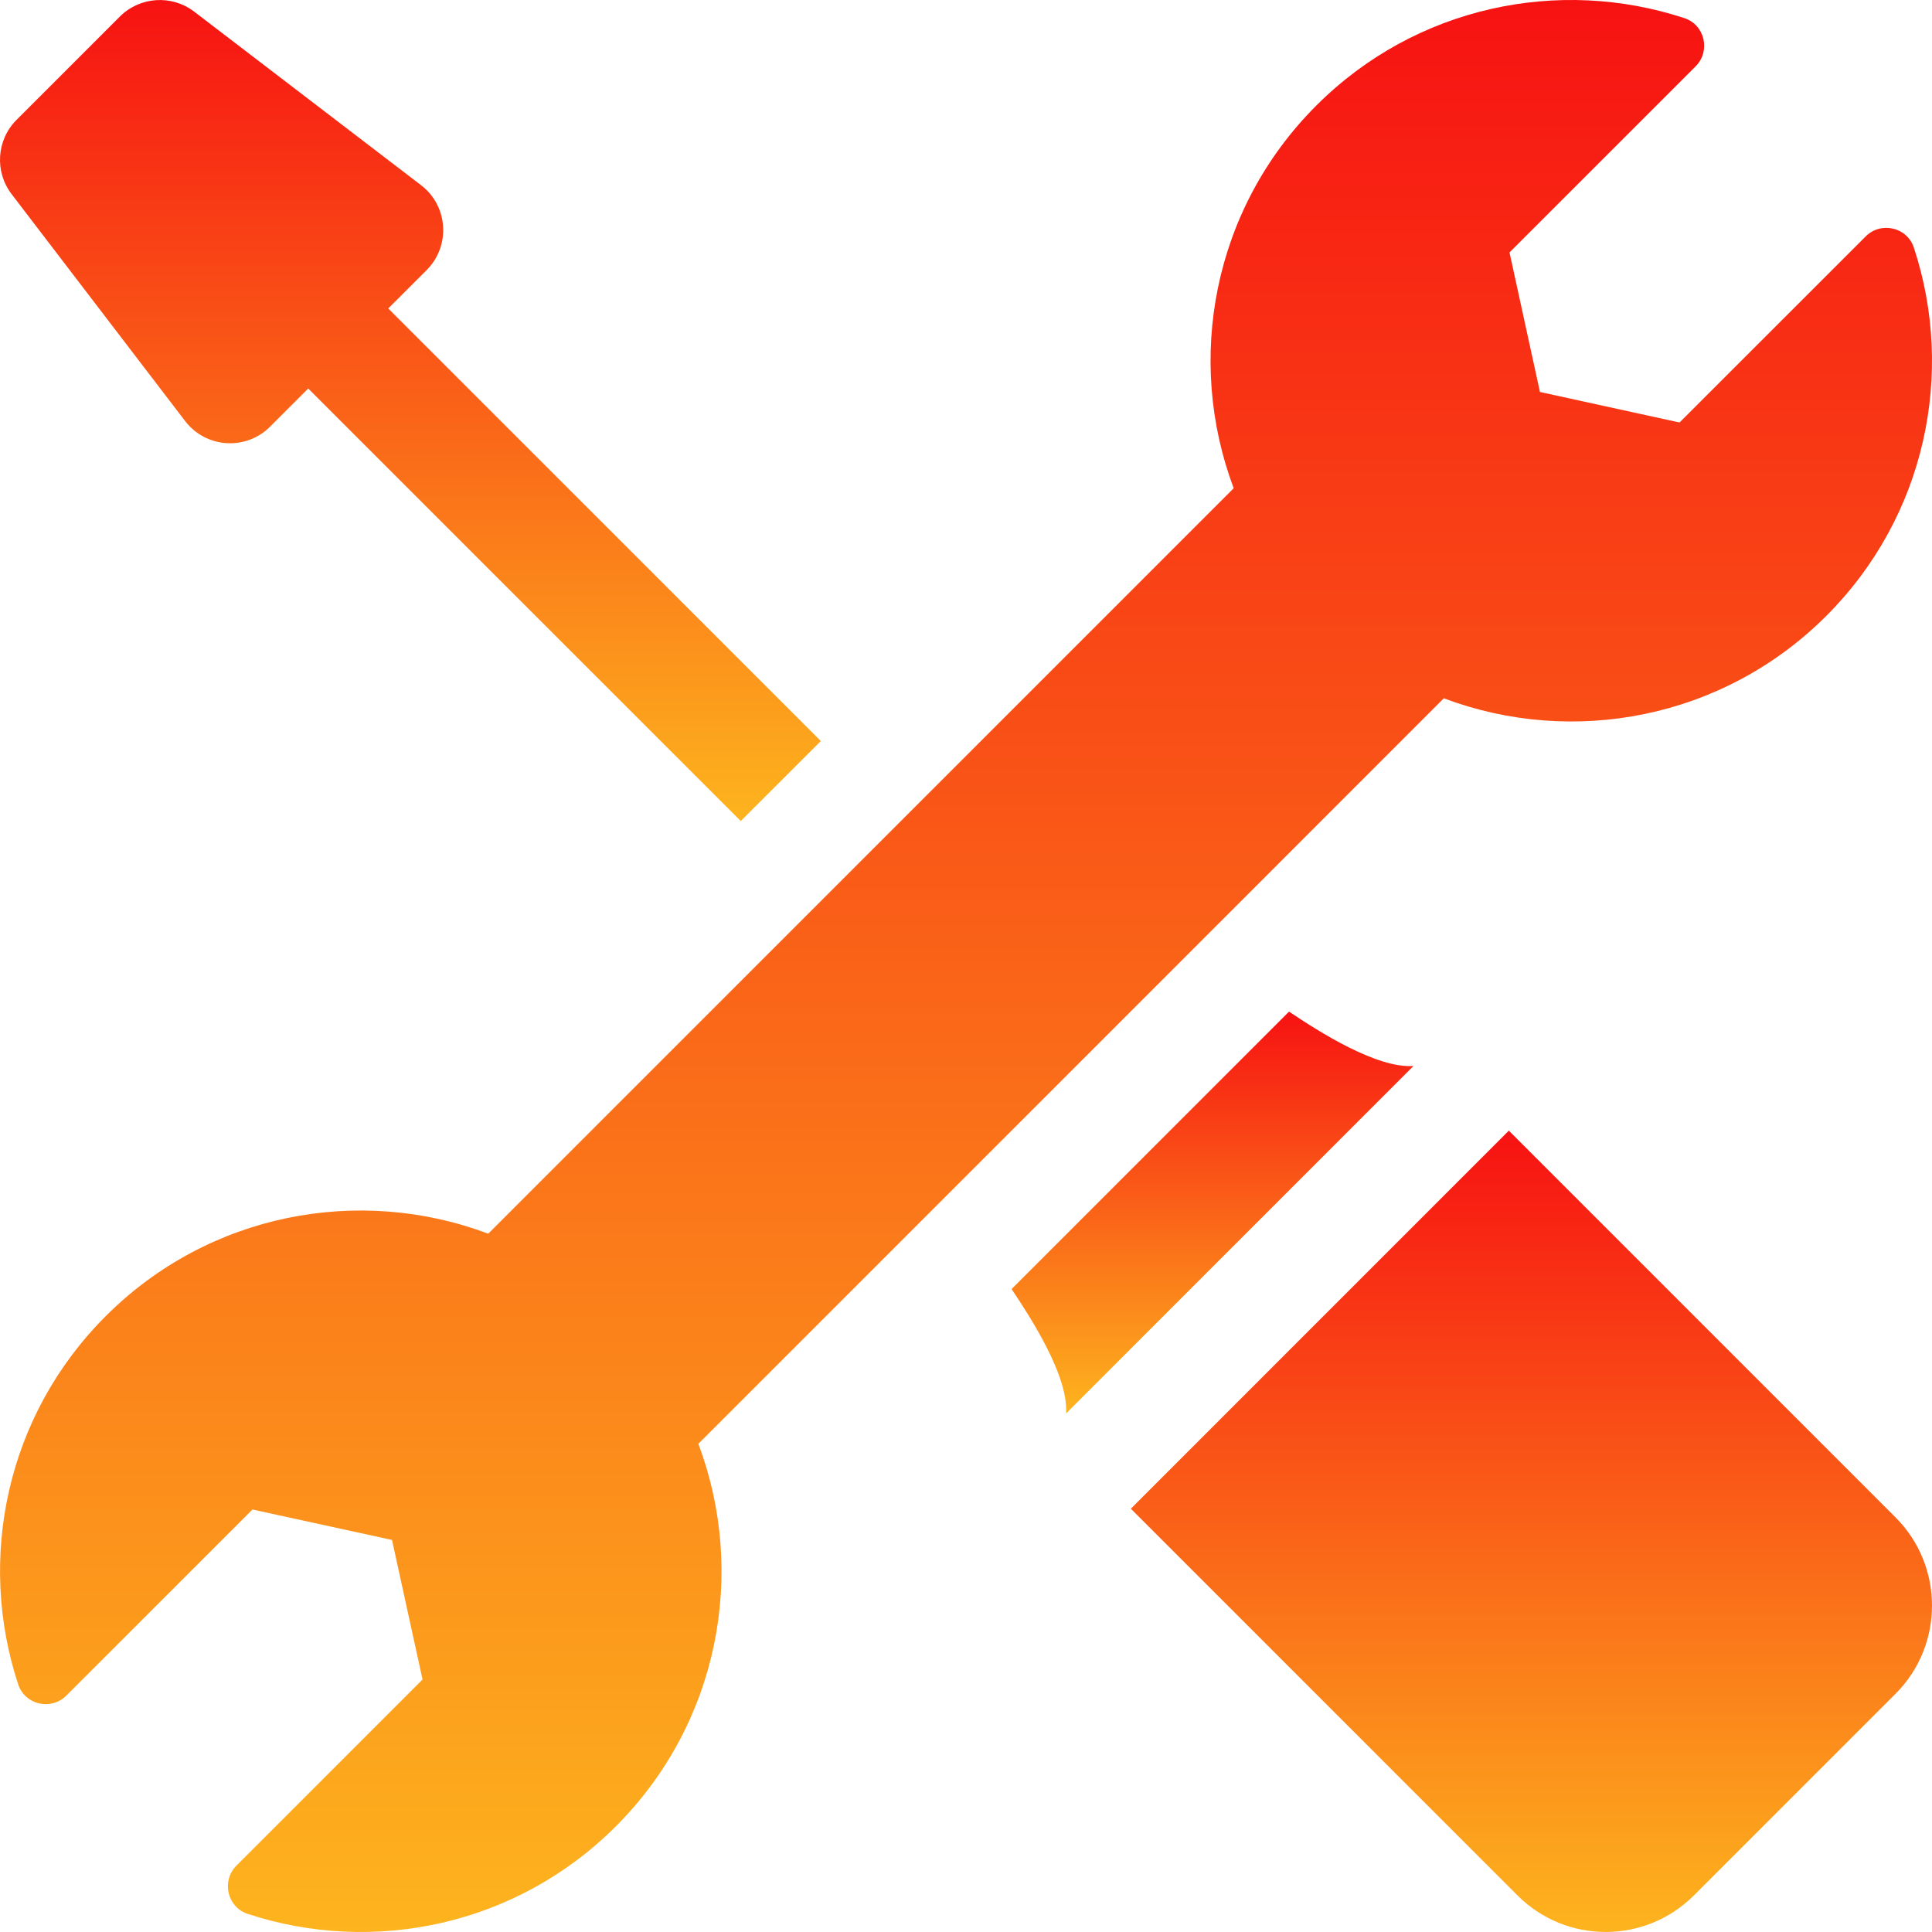 <svg width="41" height="41" viewBox="0 0 41 41" fill="none" xmlns="http://www.w3.org/2000/svg">
<g clip-path="url(#clip0)">
<path d="M3.928 8.935C4.372 9.514 5.22 9.567 5.731 9.055L6.541 8.245L15.72 17.424L17.419 15.726L8.239 6.546L9.054 5.732C9.569 5.216 9.509 4.367 8.934 3.929L4.122 0.248C3.644 -0.118 2.968 -0.073 2.543 0.352L0.352 2.543C-0.074 2.968 -0.119 3.644 0.248 4.122L3.928 8.935Z" fill="url(#paint0_linear)"/>
<path d="M22.624 29.995C22.625 29.97 22.626 29.943 22.626 29.916C22.626 29.143 21.896 27.993 21.467 27.356L27.355 21.468C28.006 21.906 29.222 22.676 29.996 22.622L22.624 29.995Z" fill="url(#paint1_linear)"/>
<path d="M38.758 13.069C36.563 15.264 33.368 15.847 30.64 14.819L25.674 19.786L19.786 25.674L14.82 30.64C15.848 33.368 15.264 36.563 13.069 38.758C10.955 40.872 7.913 41.491 5.255 40.615C4.82 40.471 4.694 39.915 5.018 39.591L8.967 35.642L8.319 32.68L5.358 32.034L1.409 35.982C1.086 36.307 0.529 36.18 0.386 35.745C-0.49 33.087 0.128 30.044 2.243 27.931C4.438 25.736 7.634 25.153 10.361 26.181C10.361 26.181 25.554 10.988 26.181 10.361C25.154 7.633 25.737 4.437 27.932 2.242C30.045 0.127 33.088 -0.491 35.746 0.385C36.181 0.528 36.307 1.085 35.983 1.409L32.034 5.357L32.68 8.318L35.642 8.966L39.592 5.018C39.915 4.693 40.472 4.82 40.615 5.255C41.491 7.912 40.872 10.955 38.758 13.069Z" fill="url(#paint2_linear)"/>
<path d="M40.226 32.201L32.02 23.994L23.998 32.017L32.204 40.224C33.238 41.258 34.912 41.258 35.947 40.224C38.941 37.229 37.233 38.938 40.226 35.945C41.258 34.912 41.258 33.234 40.226 32.201Z" fill="url(#paint3_linear)"/>
</g>
<defs>
<linearGradient id="paint0_linear" x1="8.709" y1="0.001" x2="8.709" y2="17.424" gradientUnits="userSpaceOnUse">
<stop stop-color="#F71212"/>
<stop offset="1" stop-color="#FDB41E"/>
</linearGradient>
<linearGradient id="paint1_linear" x1="25.732" y1="21.468" x2="25.732" y2="29.995" gradientUnits="userSpaceOnUse">
<stop stop-color="#F71212"/>
<stop offset="1" stop-color="#FDB41E"/>
</linearGradient>
<linearGradient id="paint2_linear" x1="20.5" y1="0" x2="20.5" y2="41" gradientUnits="userSpaceOnUse">
<stop stop-color="#F71212"/>
<stop offset="1" stop-color="#FDB41E"/>
</linearGradient>
<linearGradient id="paint3_linear" x1="32.499" y1="23.994" x2="32.499" y2="40.999" gradientUnits="userSpaceOnUse">
<stop stop-color="#F71212"/>
<stop offset="1" stop-color="#FDB41E"/>
</linearGradient>
<clipPath id="clip0">
<rect width="41" height="41" fill="white"/>
</clipPath>
</defs>
</svg>
